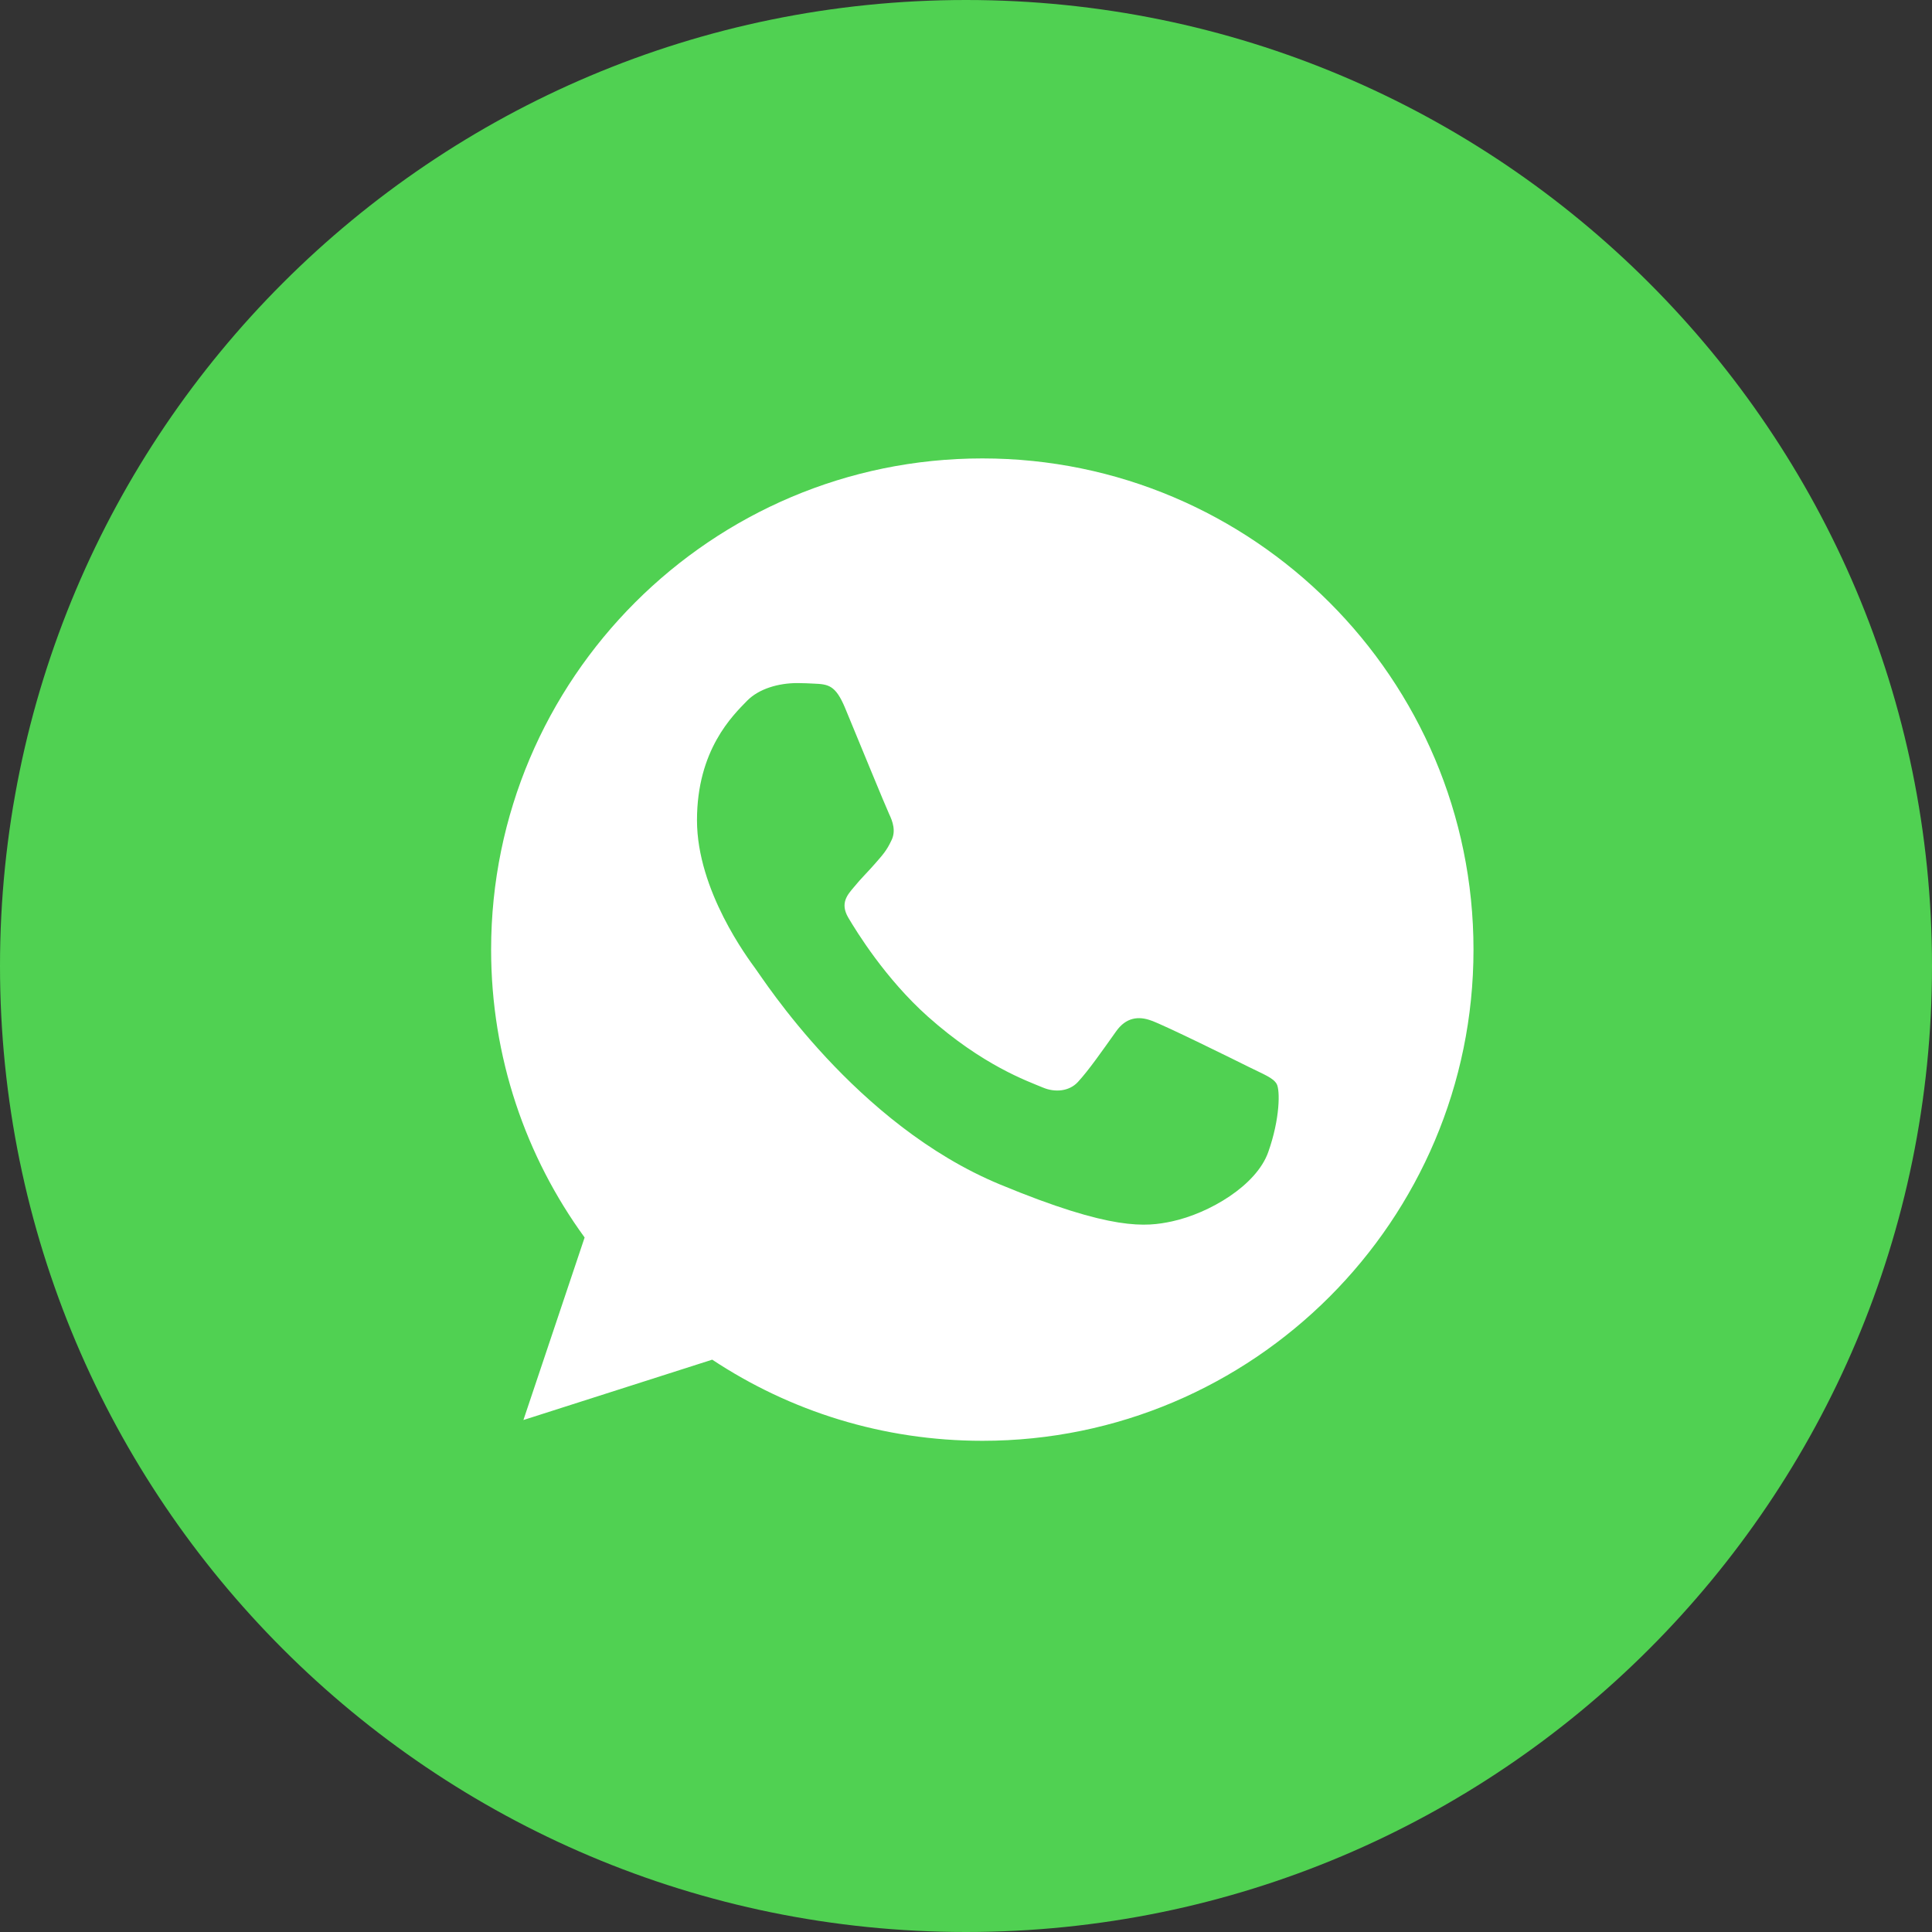<svg width="25" height="25" viewBox="0 0 25 25" fill="none" xmlns="http://www.w3.org/2000/svg">
<rect x="0" y="0" width="25" height="25" fill="#333333" stroke="none"/>
<g id="Group 1321314510">
<path id="Oval" d="M12.5 25C19.404 25 25 19.404 25 12.5C25 5.596 19.404 0 12.5 0C5.596 0 0 5.596 0 12.5C0 19.404 5.596 25 12.5 25Z" fill="#50D152"/>
<g id="Group">
<g id="Group_2">
<path id="Vector" d="M12.713 5.932H12.71C9.205 5.932 6.355 8.783 6.355 12.288C6.355 13.678 6.803 14.967 7.565 16.013L6.773 18.375L9.216 17.594C10.221 18.259 11.42 18.644 12.713 18.644C16.217 18.644 19.067 15.793 19.067 12.288C19.067 8.784 16.217 5.932 12.713 5.932ZM16.411 14.908C16.258 15.341 15.649 15.7 15.164 15.805C14.832 15.875 14.398 15.932 12.938 15.326C11.07 14.552 9.867 12.654 9.773 12.531C9.684 12.408 9.019 11.526 9.019 10.614C9.019 9.702 9.482 9.258 9.668 9.067C9.822 8.911 10.075 8.839 10.318 8.839C10.397 8.839 10.468 8.843 10.531 8.846C10.718 8.854 10.812 8.865 10.935 9.16C11.088 9.53 11.462 10.442 11.506 10.535C11.551 10.629 11.597 10.756 11.533 10.879C11.473 11.007 11.421 11.063 11.327 11.171C11.234 11.279 11.145 11.362 11.051 11.478C10.965 11.579 10.868 11.687 10.976 11.873C11.084 12.056 11.458 12.665 12.007 13.155C12.717 13.787 13.292 13.988 13.498 14.074C13.651 14.138 13.834 14.123 13.946 14.003C14.088 13.85 14.264 13.596 14.443 13.345C14.57 13.166 14.73 13.144 14.899 13.207C15.07 13.267 15.978 13.716 16.165 13.809C16.352 13.902 16.475 13.947 16.52 14.026C16.565 14.104 16.565 14.474 16.411 14.908Z" fill="white"/>
</g>
</g>
</g>
</svg>
